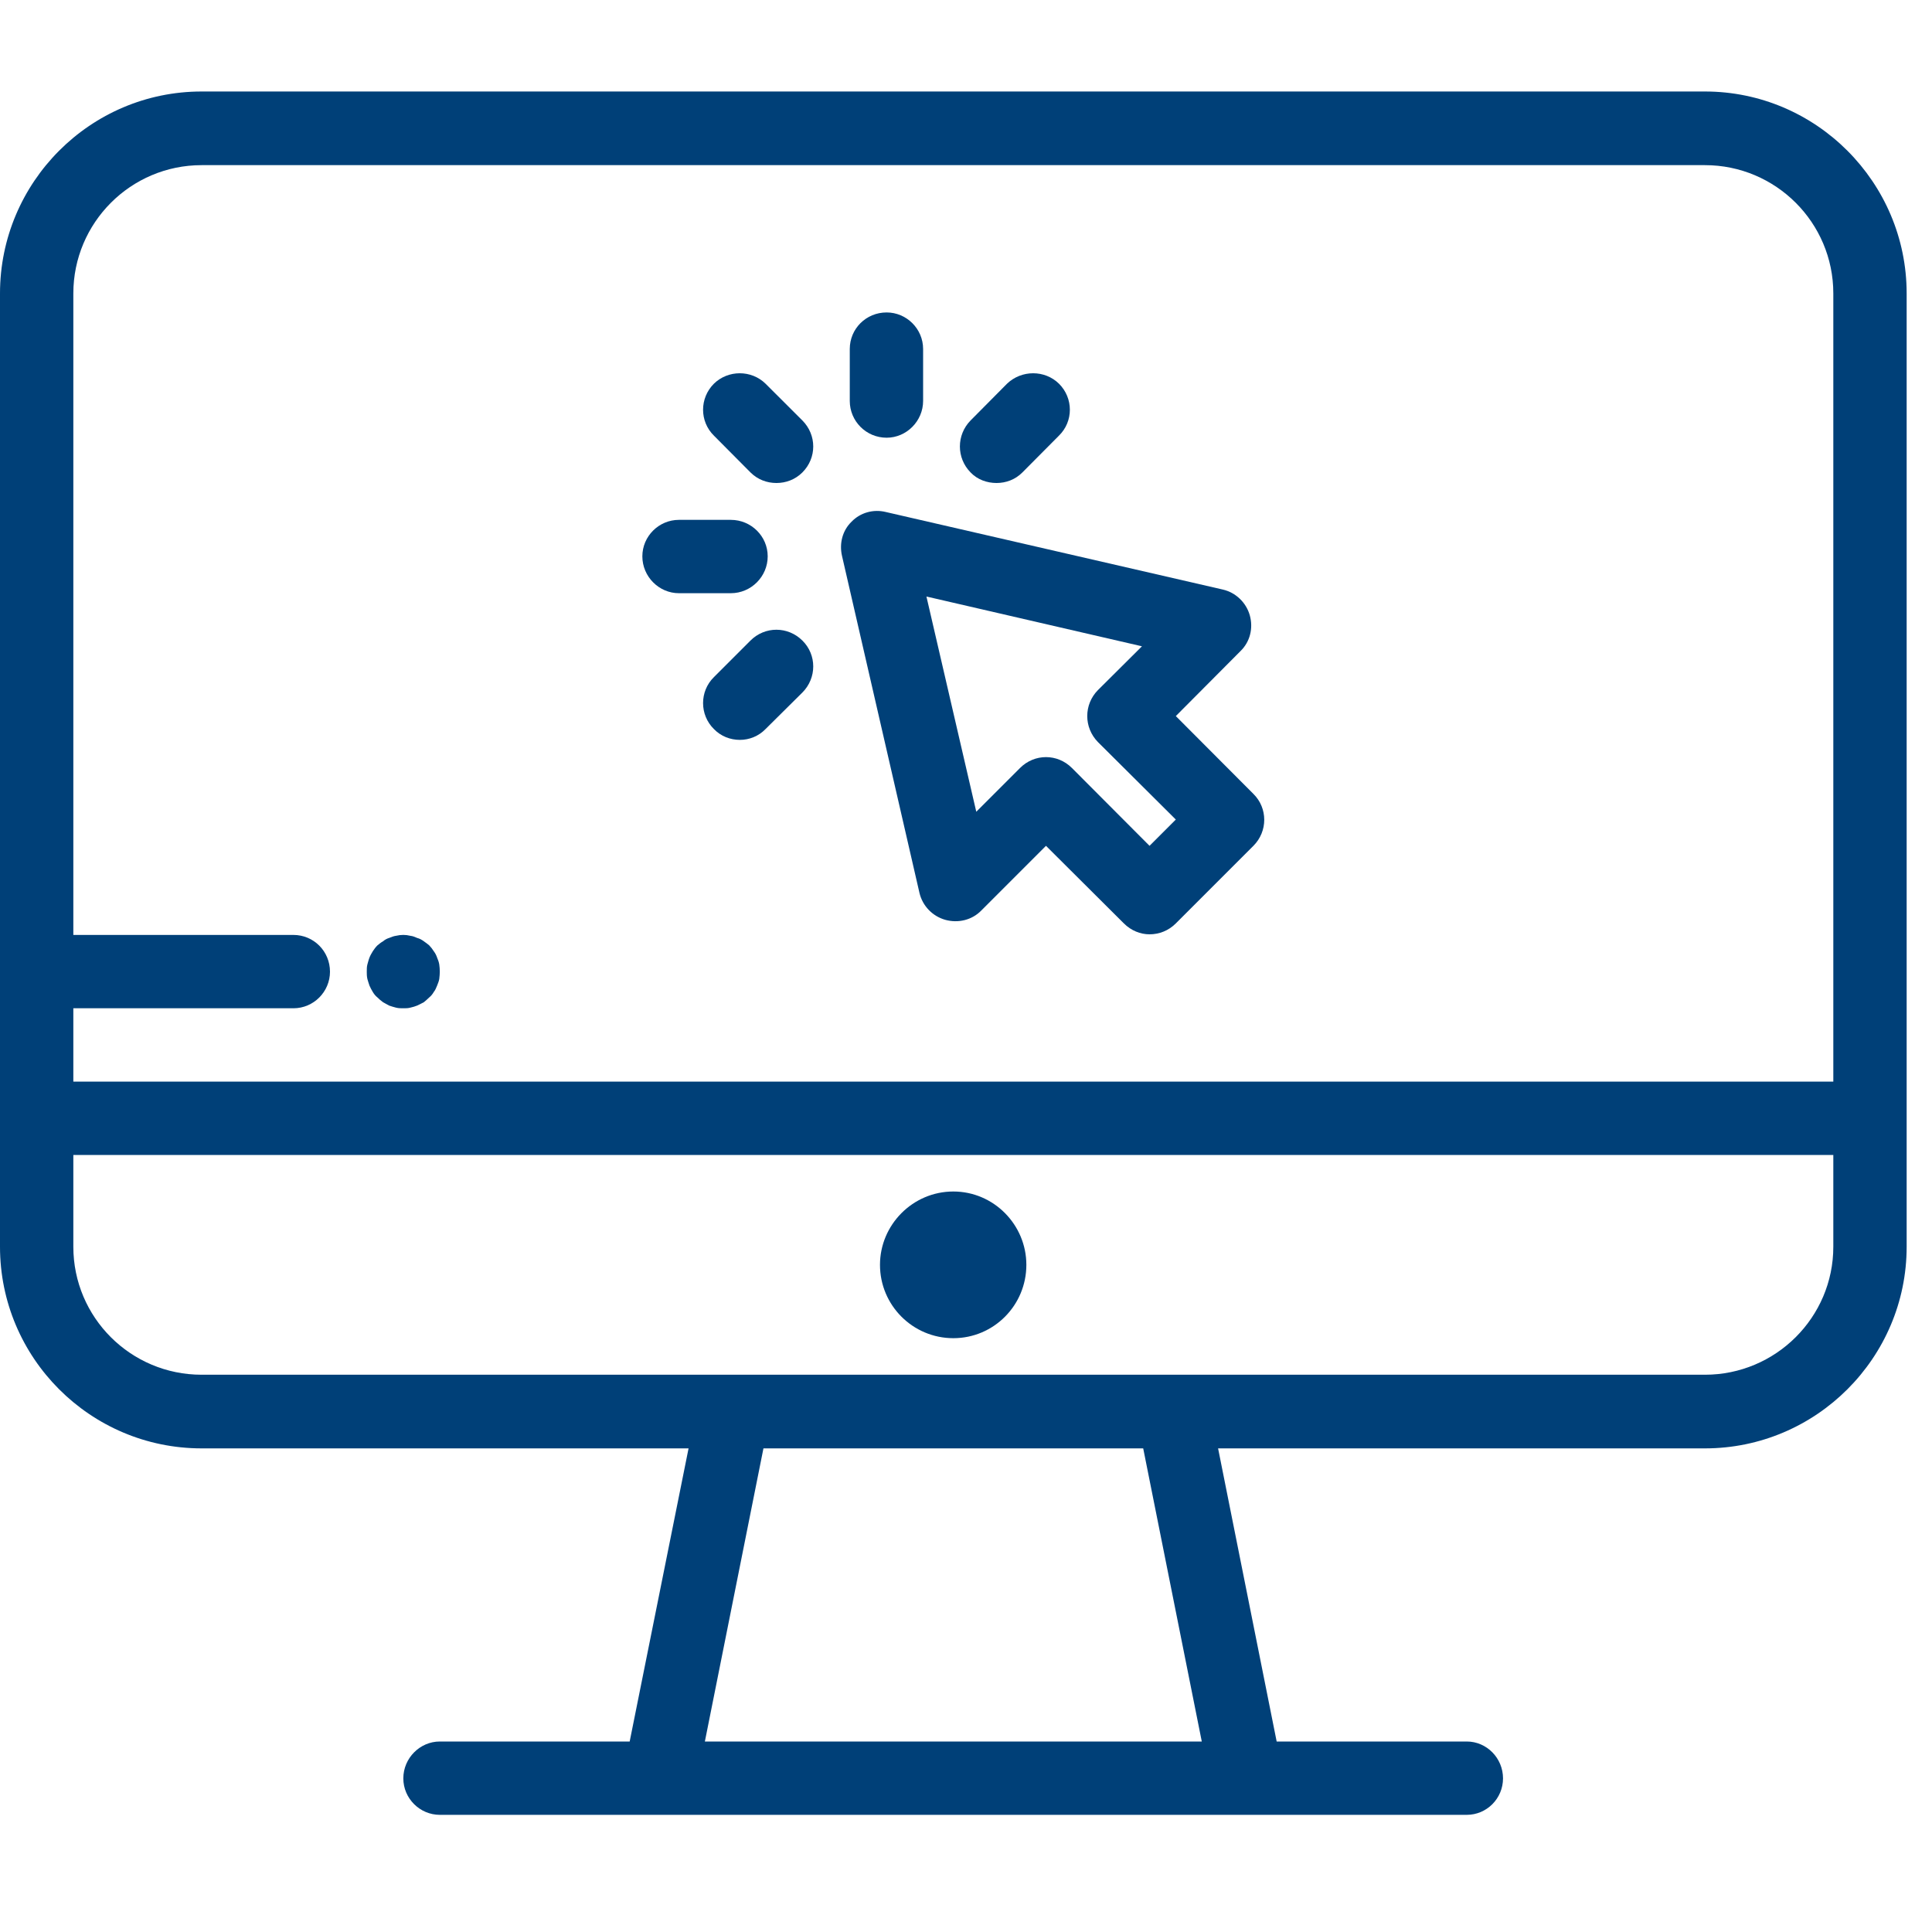 <?xml version="1.0" encoding="UTF-8"?>
<svg xmlns="http://www.w3.org/2000/svg" xmlns:xlink="http://www.w3.org/1999/xlink" width="25pt" height="25pt" viewBox="0 0 25 25" version="1.1">
<g id="surface1">
<path style=" stroke:none;fill-rule:nonzero;fill:#004078;fill-opacity:1;" d="M 22.062 1.184 L 2.609 1.184 C 1.168 1.184 0 2.359 0 3.797 L 0 16.133 C 0 17.57 1.168 18.742 2.609 18.742 L 8.91 18.742 L 8.148 22.535 L 5.691 22.535 C 5.434 22.535 5.219 22.75 5.219 23.012 C 5.219 23.273 5.434 23.484 5.691 23.484 L 18.98 23.484 C 19.238 23.484 19.449 23.273 19.449 23.012 C 19.449 22.75 19.238 22.535 18.98 22.535 L 16.52 22.535 L 15.762 18.742 L 22.062 18.742 C 23.5 18.742 24.672 17.57 24.672 16.133 L 24.672 3.797 C 24.672 2.359 23.5 1.184 22.062 1.184 Z M 9.121 22.535 L 9.879 18.742 L 14.793 18.742 L 15.551 22.535 Z M 23.723 16.133 C 23.723 17.047 22.977 17.789 22.062 17.789 L 2.609 17.789 C 1.691 17.789 0.949 17.047 0.949 16.133 L 0.949 14.945 L 23.723 14.945 Z M 23.723 13.996 L 0.949 13.996 L 0.949 13.047 L 3.797 13.047 C 4.059 13.047 4.27 12.832 4.27 12.574 C 4.27 12.309 4.059 12.098 3.797 12.098 L 0.949 12.098 L 0.949 3.797 C 0.949 2.883 1.691 2.137 2.609 2.137 L 22.062 2.137 C 22.977 2.137 23.723 2.879 23.723 3.797 Z M 23.723 13.996 "/>
<path style=" stroke:none;fill-rule:nonzero;fill:#004078;fill-opacity:1;" d="M 12.336 15.418 C 11.812 15.418 11.387 15.848 11.387 16.367 C 11.387 16.891 11.812 17.316 12.336 17.316 C 12.859 17.316 13.281 16.891 13.281 16.367 C 13.281 15.848 12.859 15.418 12.336 15.418 Z M 12.336 15.418 "/>
<path style=" stroke:none;fill-rule:nonzero;fill:#004078;fill-opacity:1;" d="M 16.219 10.273 L 15.215 9.266 L 16.051 8.426 C 16.176 8.305 16.219 8.129 16.172 7.961 C 16.125 7.797 15.992 7.668 15.824 7.629 L 11.461 6.625 C 11.301 6.586 11.133 6.633 11.02 6.75 C 10.902 6.863 10.859 7.031 10.895 7.191 L 11.898 11.555 C 11.938 11.723 12.066 11.855 12.23 11.902 C 12.398 11.949 12.578 11.906 12.699 11.781 L 13.535 10.945 L 14.543 11.949 C 14.637 12.043 14.758 12.09 14.875 12.09 C 15 12.09 15.121 12.043 15.215 11.949 L 16.219 10.945 C 16.406 10.758 16.406 10.457 16.219 10.273 Z M 14.875 10.945 L 13.871 9.938 C 13.777 9.844 13.656 9.797 13.535 9.797 C 13.414 9.797 13.293 9.844 13.199 9.938 L 12.633 10.504 L 11.988 7.719 L 14.777 8.363 L 14.207 8.93 C 14.023 9.117 14.023 9.414 14.207 9.602 L 15.215 10.605 Z M 14.875 10.945 "/>
<path style=" stroke:none;fill-rule:nonzero;fill:#004078;fill-opacity:1;" d="M 10.383 5.441 L 9.906 4.965 C 9.723 4.785 9.422 4.785 9.238 4.965 C 9.051 5.152 9.051 5.453 9.238 5.637 L 9.711 6.113 C 9.805 6.207 9.926 6.25 10.047 6.25 C 10.168 6.25 10.289 6.207 10.383 6.113 C 10.57 5.926 10.57 5.629 10.383 5.441 Z M 10.383 5.441 "/>
<path style=" stroke:none;fill-rule:nonzero;fill:#004078;fill-opacity:1;" d="M 9.457 6.727 L 8.785 6.727 C 8.527 6.727 8.312 6.938 8.312 7.199 C 8.312 7.461 8.527 7.676 8.785 7.676 L 9.457 7.676 C 9.719 7.676 9.934 7.461 9.934 7.199 C 9.934 6.938 9.719 6.727 9.457 6.727 Z M 9.457 6.727 "/>
<path style=" stroke:none;fill-rule:nonzero;fill:#004078;fill-opacity:1;" d="M 10.383 8.289 C 10.195 8.102 9.898 8.102 9.711 8.289 L 9.238 8.762 C 9.051 8.945 9.051 9.25 9.238 9.434 C 9.328 9.527 9.449 9.574 9.574 9.574 C 9.695 9.574 9.816 9.527 9.906 9.434 L 10.383 8.961 C 10.57 8.773 10.57 8.473 10.383 8.289 Z M 10.383 8.289 "/>
<path style=" stroke:none;fill-rule:nonzero;fill:#004078;fill-opacity:1;" d="M 13.703 4.965 C 13.52 4.785 13.219 4.785 13.031 4.965 L 12.559 5.441 C 12.375 5.629 12.375 5.926 12.559 6.113 C 12.648 6.207 12.773 6.25 12.895 6.25 C 13.016 6.25 13.137 6.207 13.23 6.113 L 13.703 5.637 C 13.891 5.453 13.891 5.152 13.703 4.965 Z M 13.703 4.965 "/>
<path style=" stroke:none;fill-rule:nonzero;fill:#004078;fill-opacity:1;" d="M 11.473 4.043 C 11.207 4.043 10.996 4.254 10.996 4.516 L 10.996 5.188 C 10.996 5.449 11.207 5.664 11.473 5.664 C 11.73 5.664 11.945 5.449 11.945 5.188 L 11.945 4.516 C 11.945 4.254 11.73 4.043 11.473 4.043 Z M 11.473 4.043 "/>
<path style=" stroke:none;fill-rule:nonzero;fill:#004078;fill-opacity:1;" d="M 5.684 12.48 C 5.68 12.453 5.668 12.418 5.656 12.391 C 5.645 12.359 5.633 12.336 5.613 12.309 C 5.598 12.285 5.578 12.258 5.555 12.234 C 5.531 12.215 5.508 12.195 5.484 12.18 C 5.457 12.16 5.43 12.145 5.398 12.137 C 5.371 12.125 5.344 12.113 5.309 12.109 C 5.25 12.094 5.188 12.094 5.125 12.109 C 5.094 12.113 5.066 12.125 5.035 12.137 C 5.008 12.145 4.98 12.16 4.957 12.18 C 4.93 12.195 4.906 12.215 4.883 12.234 C 4.859 12.258 4.84 12.285 4.824 12.309 C 4.809 12.336 4.793 12.359 4.781 12.391 C 4.77 12.418 4.762 12.453 4.754 12.48 C 4.746 12.508 4.746 12.543 4.746 12.574 C 4.746 12.602 4.746 12.633 4.754 12.668 C 4.762 12.695 4.77 12.723 4.781 12.754 C 4.793 12.781 4.809 12.812 4.824 12.836 C 4.84 12.863 4.859 12.887 4.883 12.906 C 4.906 12.93 4.93 12.949 4.957 12.969 C 4.98 12.984 5.008 12.996 5.035 13.012 C 5.066 13.023 5.094 13.031 5.125 13.039 C 5.156 13.047 5.188 13.047 5.219 13.047 C 5.25 13.047 5.281 13.047 5.309 13.039 C 5.344 13.031 5.371 13.023 5.398 13.012 C 5.43 12.996 5.457 12.984 5.484 12.969 C 5.508 12.949 5.531 12.93 5.555 12.906 C 5.578 12.887 5.598 12.863 5.613 12.836 C 5.633 12.812 5.645 12.781 5.656 12.754 C 5.668 12.723 5.68 12.695 5.684 12.668 C 5.688 12.633 5.691 12.602 5.691 12.574 C 5.691 12.543 5.688 12.508 5.684 12.48 Z M 5.684 12.48 "/>
</g>
</svg>
